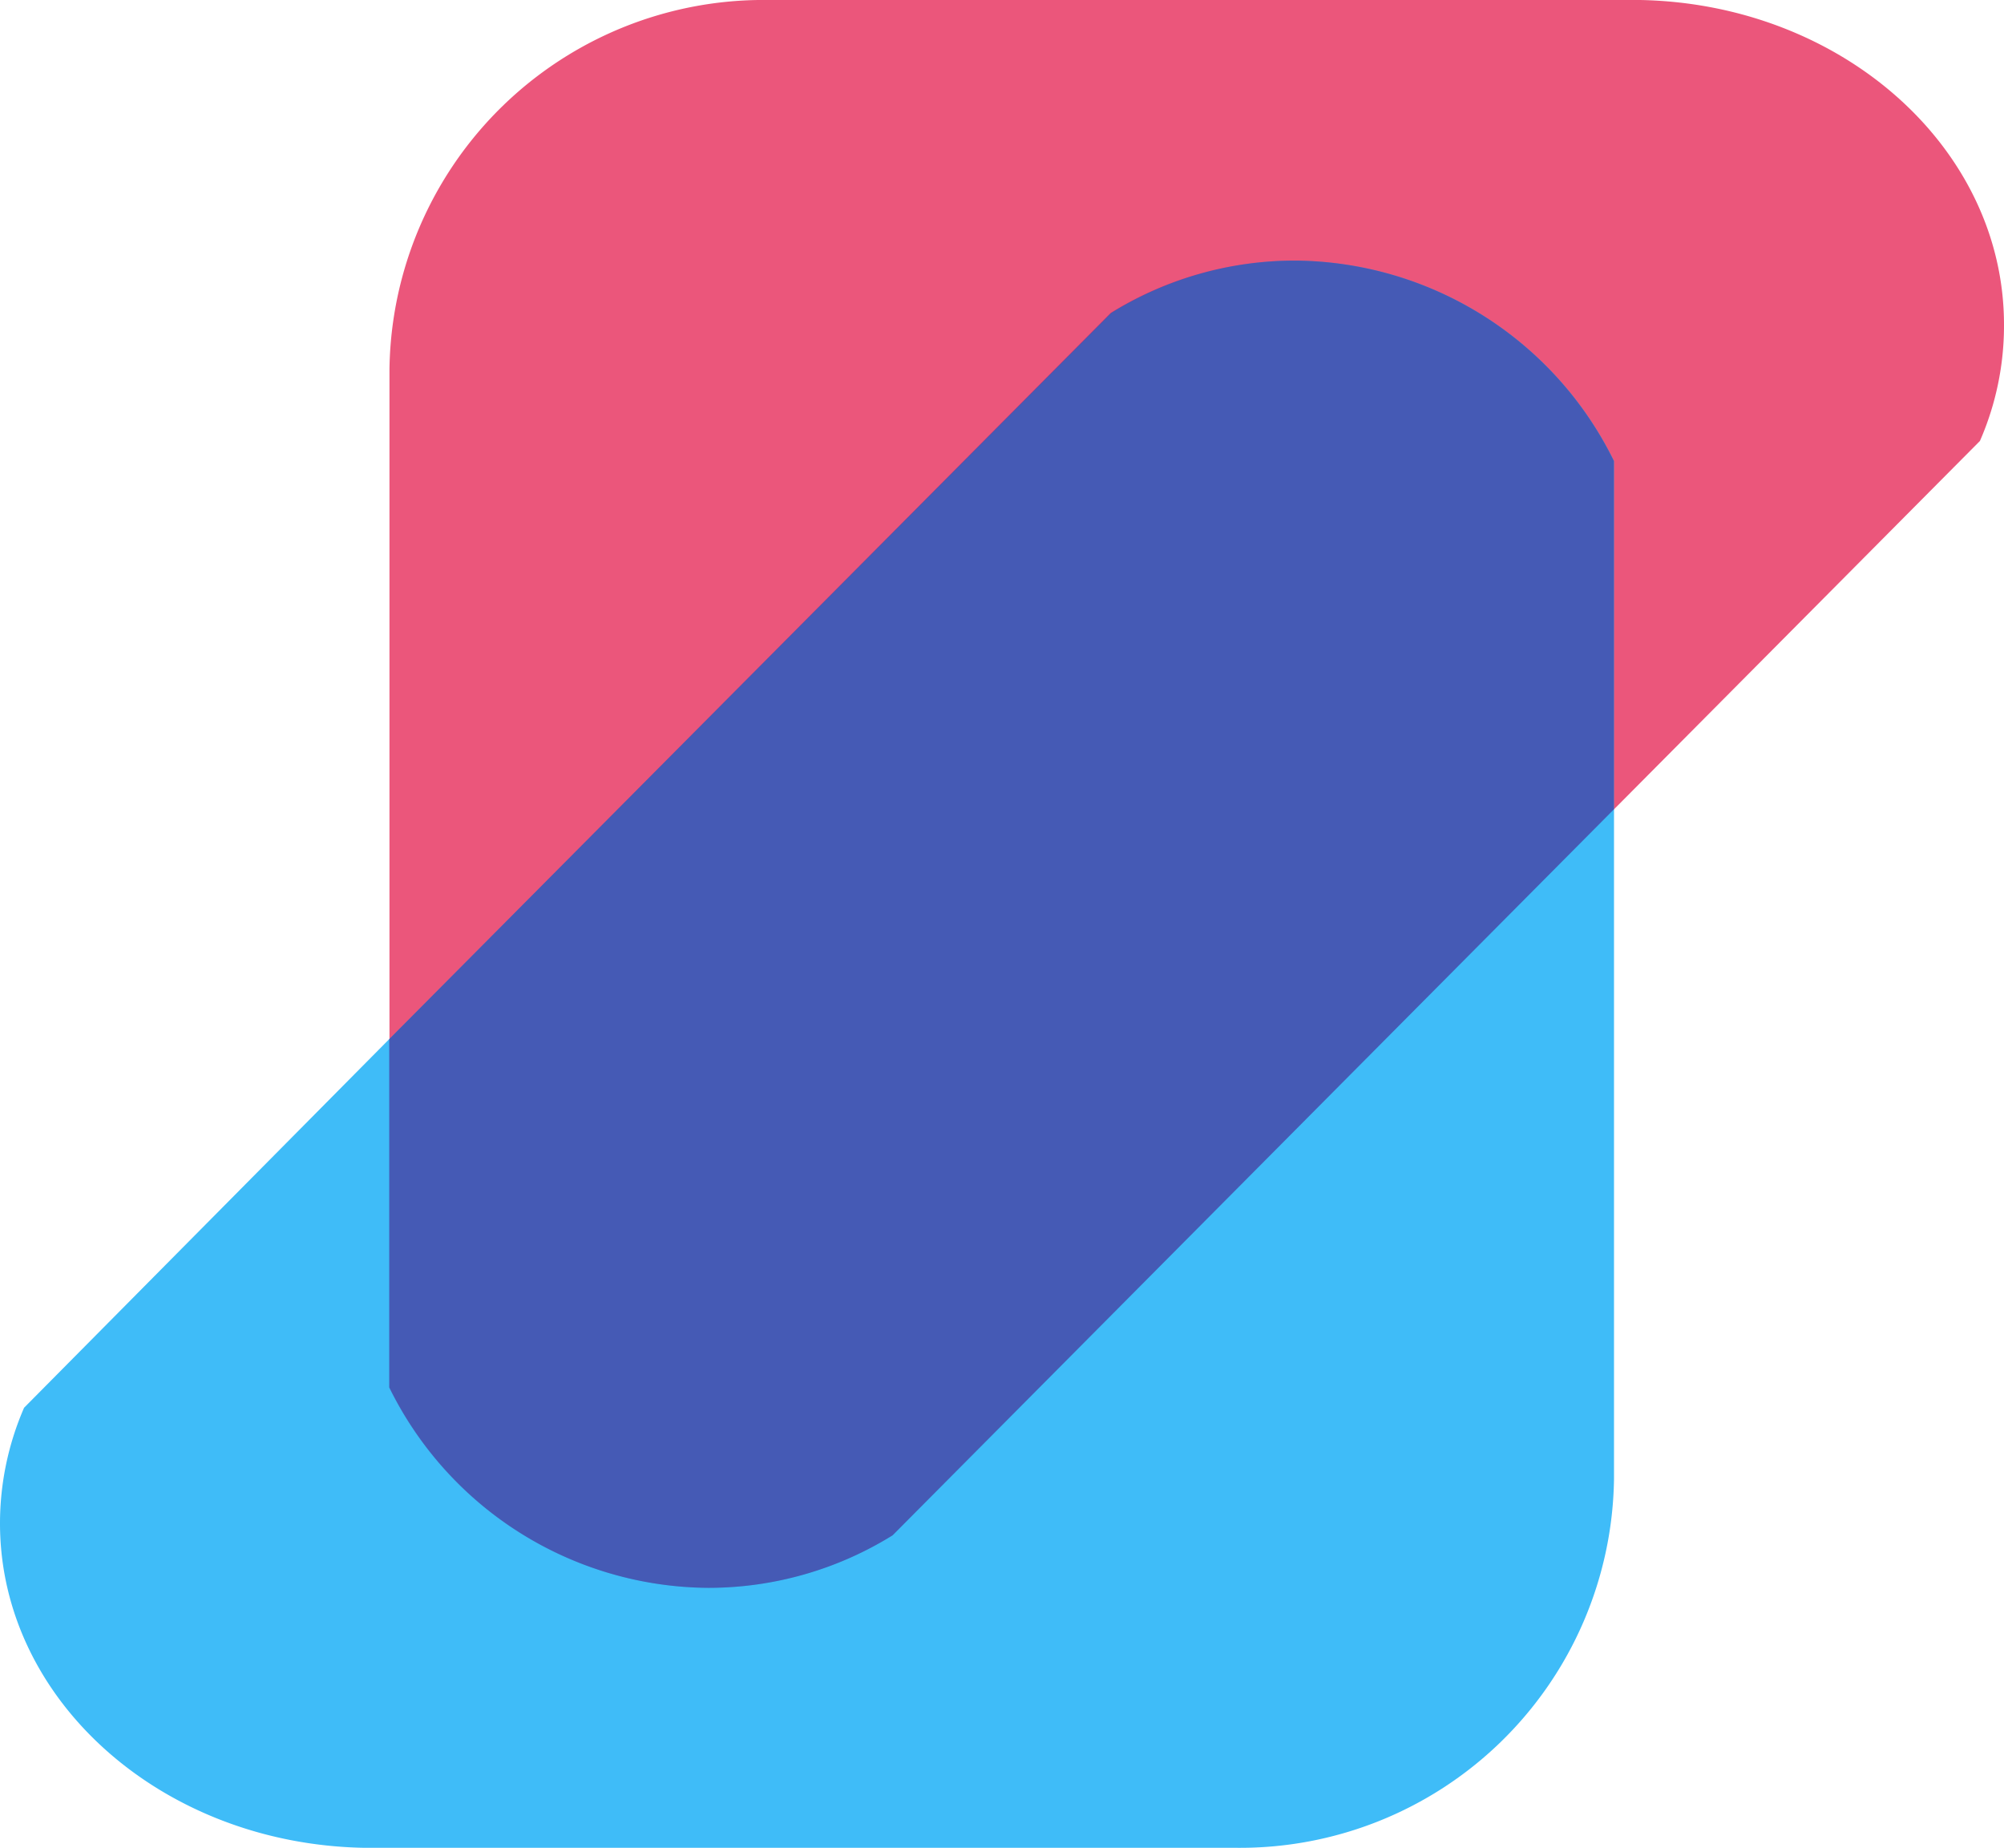 <svg xmlns="http://www.w3.org/2000/svg" viewBox="0 0 153.13 141.18"><path d="M68.25 117.26l55.13-55.48 27.91-28.09a22 22 0 0 0 1.84-8.88c0-13.52-12.4-24.52-27.81-24.81H58.76a28.59 28.59 0 0 0-29 28.22V106a27.36 27.36 0 0 0 24.38 15.31 26.61 26.61 0 0 0 14.11-4.05z" fill="#e62c5a" opacity=".8" style="isolation:isolate"/><path d="M123.33 113V35.22A27.35 27.35 0 0 0 99 19.91a26.65 26.65 0 0 0-14.08 4L29.74 79.39l-27.9 28.16A22.18 22.18 0 0 0 0 116.38c0 13.51 12.39 24.5 27.79 24.79h66.6A28.58 28.58 0 0 0 123.33 113z" fill="#0fabf6" opacity=".8" style="isolation:isolate"/><path d="M84.87 23.91L29.74 79.39V106a27.35 27.35 0 0 0 24.38 15.31 26.72 26.72 0 0 0 14.07-4l55.13-55.48V35.22A27.35 27.35 0 0 0 99 19.91a26.65 26.65 0 0 0-14.13 4z" fill="#501b8d" opacity=".5" style="isolation:isolate"/></svg>